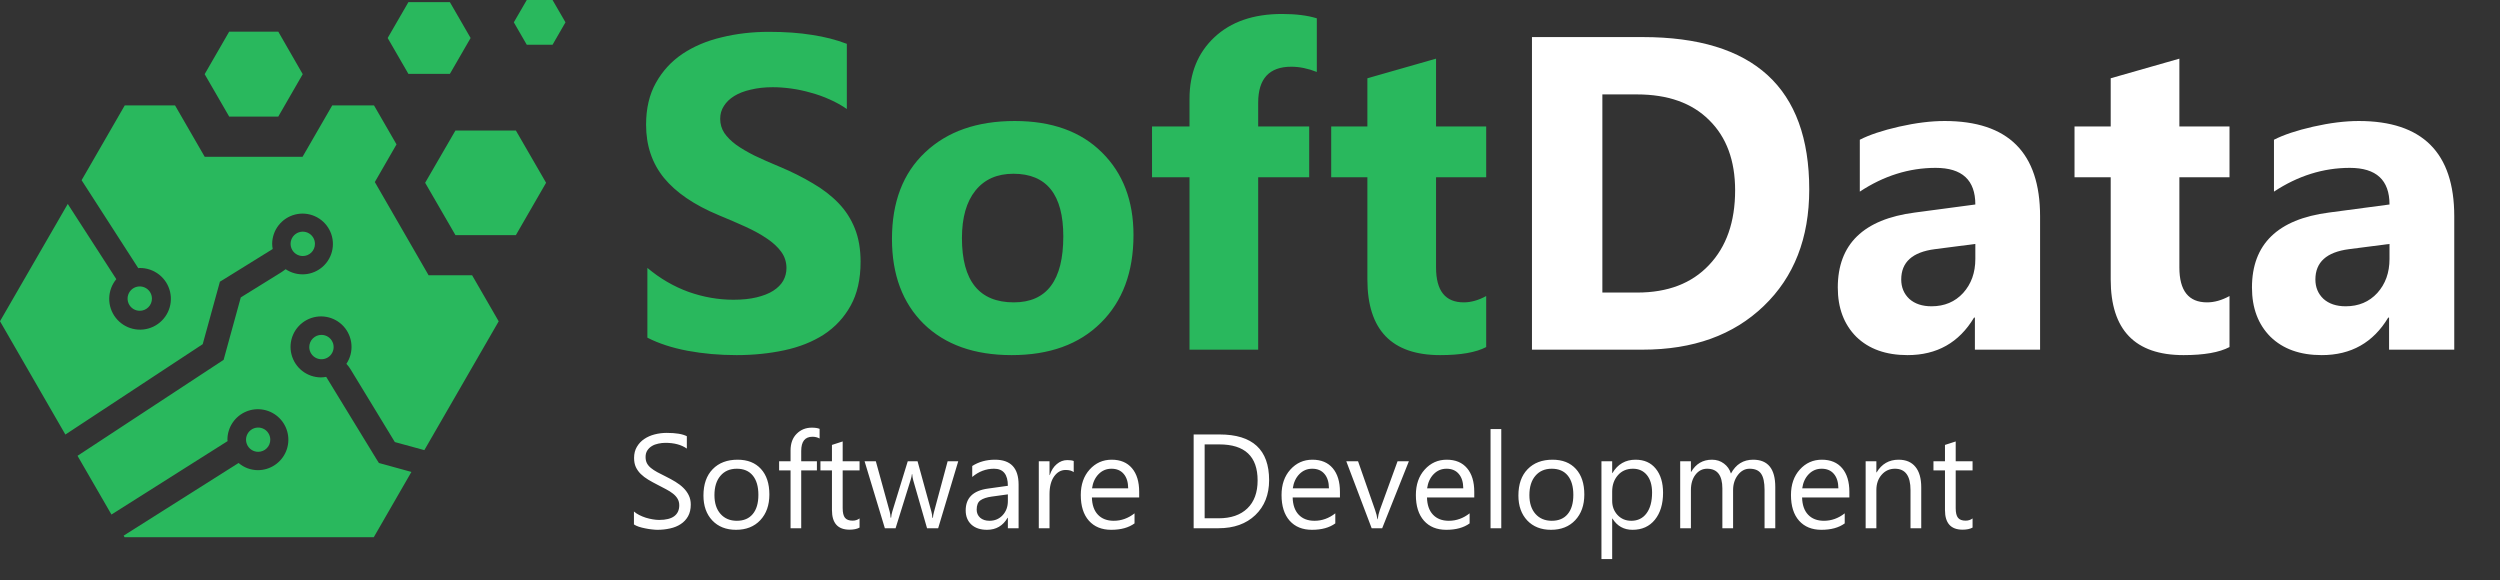 <svg width="224" height="52" viewBox="0 0 224 52" fill="none" xmlns="http://www.w3.org/2000/svg">
<rect x="0" y="0" width="224" height="52" fill="#333333" stroke="none"/>
<path d="M58.006 30.256V24.006C59.139 24.956 60.369 25.672 61.697 26.154C63.026 26.623 64.367 26.857 65.721 26.857C66.515 26.857 67.205 26.786 67.791 26.642C68.39 26.499 68.885 26.304 69.276 26.056C69.679 25.796 69.979 25.497 70.174 25.158C70.369 24.806 70.467 24.429 70.467 24.025C70.467 23.478 70.311 22.99 69.998 22.56C69.686 22.131 69.256 21.733 68.709 21.369C68.175 21.004 67.537 20.653 66.795 20.314C66.053 19.976 65.252 19.631 64.393 19.279C62.205 18.368 60.571 17.254 59.49 15.939C58.423 14.624 57.889 13.036 57.889 11.174C57.889 9.715 58.182 8.465 58.768 7.424C59.354 6.369 60.148 5.503 61.151 4.826C62.166 4.149 63.338 3.654 64.666 3.342C65.994 3.016 67.401 2.853 68.885 2.853C70.343 2.853 71.632 2.944 72.752 3.127C73.885 3.296 74.927 3.563 75.877 3.928V9.767C75.408 9.442 74.894 9.155 74.334 8.908C73.787 8.661 73.221 8.459 72.635 8.303C72.049 8.133 71.463 8.01 70.877 7.931C70.304 7.853 69.757 7.814 69.237 7.814C68.52 7.814 67.869 7.886 67.283 8.029C66.697 8.159 66.203 8.348 65.799 8.596C65.395 8.843 65.083 9.142 64.862 9.494C64.64 9.832 64.529 10.217 64.529 10.646C64.529 11.115 64.653 11.538 64.901 11.916C65.148 12.28 65.499 12.632 65.955 12.97C66.411 13.296 66.964 13.622 67.615 13.947C68.266 14.26 69.002 14.585 69.822 14.924C70.942 15.392 71.945 15.894 72.83 16.428C73.729 16.948 74.497 17.541 75.135 18.205C75.773 18.869 76.261 19.631 76.6 20.49C76.938 21.336 77.108 22.326 77.108 23.459C77.108 25.021 76.808 26.336 76.209 27.404C75.623 28.459 74.822 29.318 73.807 29.982C72.791 30.633 71.606 31.102 70.252 31.389C68.911 31.675 67.492 31.818 65.994 31.818C64.458 31.818 62.993 31.688 61.6 31.428C60.22 31.167 59.022 30.776 58.006 30.256ZM90.643 31.818C87.309 31.818 84.686 30.887 82.772 29.025C80.871 27.15 79.92 24.611 79.92 21.408C79.92 18.101 80.91 15.516 82.889 13.654C84.868 11.779 87.544 10.842 90.916 10.842C94.237 10.842 96.841 11.779 98.729 13.654C100.617 15.516 101.561 17.983 101.561 21.056C101.561 24.377 100.584 27 98.631 28.928C96.691 30.855 94.028 31.818 90.643 31.818ZM90.799 15.568C89.341 15.568 88.208 16.07 87.401 17.072C86.593 18.075 86.19 19.494 86.19 21.33C86.19 25.171 87.739 27.092 90.838 27.092C93.794 27.092 95.272 25.119 95.272 21.174C95.272 17.437 93.781 15.568 90.799 15.568ZM117.987 6.447C117.192 6.135 116.431 5.978 115.701 5.978C113.722 5.978 112.733 7.053 112.733 9.201V11.33H117.303V15.881H112.733V31.33H106.58V15.881H103.221V11.33H106.58V8.849C106.58 6.571 107.322 4.735 108.807 3.342C110.291 1.948 112.309 1.252 114.862 1.252C116.112 1.252 117.153 1.382 117.987 1.642V6.447ZM133.162 31.096C132.251 31.577 130.877 31.818 129.041 31.818C124.692 31.818 122.518 29.559 122.518 25.041V15.881H119.276V11.33H122.518V7.013L128.67 5.256V11.33H133.162V15.881H128.67V23.967C128.67 26.05 129.497 27.092 131.151 27.092C131.802 27.092 132.472 26.903 133.162 26.525V31.096Z" fill="#29B85D"/>
<path d="M137.264 31.33V3.322H147.186C157.134 3.322 162.108 7.873 162.108 16.974C162.108 21.336 160.747 24.82 158.026 27.424C155.317 30.028 151.704 31.33 147.186 31.33H137.264ZM143.572 8.459V26.213H146.697C149.432 26.213 151.574 25.392 153.123 23.752C154.686 22.111 155.467 19.878 155.467 17.053C155.467 14.383 154.692 12.287 153.143 10.764C151.606 9.227 149.445 8.459 146.658 8.459H143.572ZM182.791 31.33H176.951V28.459H176.873C175.532 30.698 173.546 31.818 170.916 31.818C168.976 31.818 167.446 31.271 166.326 30.178C165.22 29.071 164.666 27.599 164.666 25.764C164.666 21.883 166.964 19.644 171.561 19.045L176.99 18.322C176.99 16.135 175.806 15.041 173.436 15.041C171.053 15.041 168.787 15.751 166.639 17.17V12.521C167.498 12.079 168.67 11.688 170.154 11.349C171.652 11.011 173.013 10.842 174.237 10.842C179.94 10.842 182.791 13.687 182.791 19.377V31.33ZM176.99 23.205V21.857L173.358 22.326C171.352 22.586 170.35 23.491 170.35 25.041C170.35 25.744 170.591 26.323 171.072 26.779C171.567 27.222 172.231 27.443 173.065 27.443C174.223 27.443 175.168 27.046 175.897 26.252C176.626 25.445 176.99 24.429 176.99 23.205ZM199.764 31.096C198.852 31.577 197.479 31.818 195.643 31.818C191.294 31.818 189.119 29.559 189.119 25.041V15.881H185.877V11.33H189.119V7.013L195.272 5.256V11.33H199.764V15.881H195.272V23.967C195.272 26.05 196.098 27.092 197.752 27.092C198.403 27.092 199.074 26.903 199.764 26.525V31.096ZM219.901 31.33H214.061V28.459H213.983C212.641 30.698 210.656 31.818 208.026 31.818C206.085 31.818 204.556 31.271 203.436 30.178C202.329 29.071 201.776 27.599 201.776 25.764C201.776 21.883 204.074 19.644 208.67 19.045L214.1 18.322C214.1 16.135 212.915 15.041 210.545 15.041C208.162 15.041 205.897 15.751 203.748 17.17V12.521C204.608 12.079 205.779 11.688 207.264 11.349C208.761 11.011 210.122 10.842 211.346 10.842C217.049 10.842 219.901 13.687 219.901 19.377V31.33ZM214.1 23.205V21.857L210.467 22.326C208.462 22.586 207.459 23.491 207.459 25.041C207.459 25.744 207.7 26.323 208.182 26.779C208.677 27.222 209.341 27.443 210.174 27.443C211.333 27.443 212.277 27.046 213.006 26.252C213.735 25.445 214.1 24.429 214.1 23.205Z" fill="white"/>
<path d="M56.801 46.99V45.83C56.934 45.947 57.092 46.053 57.276 46.146C57.463 46.24 57.658 46.32 57.861 46.386C58.069 46.449 58.276 46.498 58.483 46.533C58.69 46.568 58.881 46.586 59.057 46.586C59.662 46.586 60.114 46.474 60.41 46.252C60.711 46.025 60.861 45.701 60.861 45.279C60.861 45.053 60.811 44.855 60.709 44.687C60.611 44.519 60.475 44.367 60.299 44.23C60.123 44.09 59.914 43.957 59.672 43.832C59.434 43.703 59.176 43.568 58.899 43.428C58.606 43.279 58.332 43.129 58.078 42.976C57.824 42.824 57.604 42.656 57.416 42.472C57.229 42.289 57.08 42.082 56.971 41.851C56.865 41.617 56.813 41.344 56.813 41.031C56.813 40.648 56.897 40.316 57.065 40.035C57.233 39.75 57.453 39.515 57.727 39.332C58 39.148 58.311 39.011 58.658 38.922C59.01 38.832 59.367 38.787 59.731 38.787C60.559 38.787 61.162 38.886 61.541 39.086V40.193C61.045 39.849 60.408 39.678 59.631 39.678C59.416 39.678 59.201 39.701 58.986 39.748C58.772 39.791 58.58 39.863 58.412 39.965C58.244 40.066 58.108 40.197 58.002 40.357C57.897 40.517 57.844 40.713 57.844 40.943C57.844 41.158 57.883 41.344 57.961 41.5C58.043 41.656 58.162 41.799 58.319 41.928C58.475 42.056 58.664 42.181 58.887 42.303C59.114 42.424 59.373 42.556 59.666 42.701C59.967 42.849 60.252 43.006 60.522 43.17C60.791 43.334 61.028 43.515 61.231 43.715C61.434 43.914 61.594 44.135 61.711 44.377C61.832 44.619 61.893 44.896 61.893 45.209C61.893 45.623 61.811 45.974 61.647 46.264C61.486 46.549 61.268 46.781 60.99 46.961C60.717 47.14 60.401 47.269 60.041 47.347C59.682 47.429 59.303 47.471 58.904 47.471C58.772 47.471 58.608 47.459 58.412 47.435C58.217 47.416 58.018 47.385 57.815 47.342C57.611 47.303 57.418 47.254 57.235 47.195C57.055 47.133 56.91 47.064 56.801 46.99ZM65.947 47.471C65.061 47.471 64.352 47.191 63.821 46.633C63.293 46.07 63.029 45.326 63.029 44.4C63.029 43.392 63.305 42.605 63.856 42.039C64.406 41.472 65.151 41.189 66.088 41.189C66.983 41.189 67.68 41.465 68.18 42.015C68.684 42.566 68.936 43.33 68.936 44.306C68.936 45.264 68.664 46.031 68.121 46.609C67.582 47.183 66.858 47.471 65.947 47.471ZM66.018 41.998C65.401 41.998 64.912 42.209 64.553 42.631C64.194 43.049 64.014 43.627 64.014 44.365C64.014 45.076 64.195 45.636 64.559 46.047C64.922 46.457 65.408 46.662 66.018 46.662C66.639 46.662 67.115 46.461 67.447 46.058C67.783 45.656 67.951 45.084 67.951 44.342C67.951 43.592 67.783 43.014 67.447 42.607C67.115 42.201 66.639 41.998 66.018 41.998ZM73.436 39.291C73.248 39.185 73.035 39.133 72.797 39.133C72.125 39.133 71.789 39.556 71.789 40.404V41.33H73.195V42.15H71.789V47.33H70.834V42.15H69.809V41.33H70.834V40.357C70.834 39.728 71.016 39.232 71.379 38.869C71.742 38.502 72.195 38.318 72.739 38.318C73.031 38.318 73.264 38.353 73.436 38.424V39.291ZM77.016 47.271C76.789 47.396 76.49 47.459 76.119 47.459C75.069 47.459 74.543 46.873 74.543 45.701V42.15H73.512V41.33H74.543V39.865L75.504 39.554V41.33H77.016V42.15H75.504V45.531C75.504 45.933 75.572 46.221 75.709 46.392C75.846 46.564 76.072 46.65 76.389 46.65C76.631 46.65 76.84 46.584 77.016 46.451V47.271ZM85.858 41.33L84.059 47.33H83.063L81.826 43.035C81.779 42.871 81.748 42.685 81.733 42.478H81.709C81.697 42.619 81.656 42.801 81.586 43.023L80.244 47.33H79.283L77.467 41.33H78.475L79.717 45.842C79.756 45.978 79.783 46.158 79.799 46.381H79.846C79.858 46.209 79.893 46.025 79.951 45.83L81.334 41.33H82.213L83.455 45.853C83.494 45.998 83.524 46.178 83.543 46.392H83.59C83.598 46.24 83.631 46.06 83.69 45.853L84.908 41.33H85.858ZM91.266 47.33H90.305V46.392H90.281C89.864 47.111 89.248 47.471 88.436 47.471C87.838 47.471 87.369 47.312 87.029 46.996C86.694 46.679 86.526 46.26 86.526 45.736C86.526 44.615 87.186 43.963 88.506 43.779L90.305 43.527C90.305 42.508 89.893 41.998 89.069 41.998C88.346 41.998 87.694 42.244 87.112 42.736V41.752C87.701 41.377 88.381 41.189 89.151 41.189C90.561 41.189 91.266 41.935 91.266 43.428V47.33ZM90.305 44.295L88.858 44.494C88.412 44.556 88.076 44.668 87.85 44.828C87.623 44.984 87.51 45.264 87.51 45.666C87.51 45.959 87.614 46.199 87.82 46.386C88.031 46.57 88.311 46.662 88.658 46.662C89.135 46.662 89.528 46.496 89.836 46.164C90.149 45.828 90.305 45.404 90.305 44.892V44.295ZM96.205 42.303C96.037 42.174 95.795 42.109 95.479 42.109C95.069 42.109 94.725 42.303 94.447 42.689C94.174 43.076 94.037 43.603 94.037 44.271V47.33H93.076V41.33H94.037V42.566H94.061C94.197 42.144 94.406 41.816 94.688 41.582C94.969 41.344 95.283 41.224 95.631 41.224C95.881 41.224 96.072 41.252 96.205 41.306V42.303ZM102.07 44.57H97.834C97.85 45.238 98.029 45.754 98.373 46.117C98.717 46.48 99.19 46.662 99.791 46.662C100.467 46.662 101.088 46.439 101.654 45.994V46.896C101.127 47.279 100.43 47.471 99.563 47.471C98.715 47.471 98.049 47.199 97.565 46.656C97.08 46.109 96.838 45.342 96.838 44.353C96.838 43.42 97.102 42.66 97.629 42.074C98.16 41.484 98.819 41.189 99.604 41.189C100.389 41.189 100.996 41.443 101.426 41.951C101.856 42.459 102.07 43.164 102.07 44.066V44.57ZM101.086 43.756C101.082 43.201 100.947 42.769 100.682 42.461C100.42 42.152 100.055 41.998 99.586 41.998C99.133 41.998 98.748 42.16 98.432 42.484C98.115 42.808 97.92 43.232 97.846 43.756H101.086ZM106.951 47.33V38.928H109.272C112.233 38.928 113.713 40.293 113.713 43.023C113.713 44.32 113.301 45.363 112.477 46.152C111.656 46.937 110.557 47.33 109.178 47.33H106.951ZM107.936 39.818V46.439H109.19C110.291 46.439 111.149 46.144 111.762 45.554C112.375 44.965 112.682 44.129 112.682 43.047C112.682 40.894 111.537 39.818 109.248 39.818H107.936ZM120.059 44.57H115.822C115.838 45.238 116.018 45.754 116.362 46.117C116.705 46.48 117.178 46.662 117.779 46.662C118.455 46.662 119.076 46.439 119.643 45.994V46.896C119.115 47.279 118.418 47.471 117.551 47.471C116.703 47.471 116.037 47.199 115.553 46.656C115.069 46.109 114.826 45.342 114.826 44.353C114.826 43.42 115.09 42.66 115.617 42.074C116.149 41.484 116.807 41.189 117.592 41.189C118.377 41.189 118.985 41.443 119.414 41.951C119.844 42.459 120.059 43.164 120.059 44.066V44.57ZM119.074 43.756C119.07 43.201 118.936 42.769 118.67 42.461C118.408 42.152 118.043 41.998 117.574 41.998C117.121 41.998 116.737 42.16 116.42 42.484C116.104 42.808 115.908 43.232 115.834 43.756H119.074ZM126.235 41.33L123.844 47.33H122.901L120.627 41.33H121.682L123.205 45.689C123.319 46.01 123.389 46.289 123.416 46.527H123.44C123.479 46.226 123.541 45.955 123.627 45.713L125.221 41.33H126.235ZM132.094 44.57H127.858C127.873 45.238 128.053 45.754 128.397 46.117C128.74 46.48 129.213 46.662 129.815 46.662C130.49 46.662 131.112 46.439 131.678 45.994V46.896C131.151 47.279 130.453 47.471 129.586 47.471C128.738 47.471 128.072 47.199 127.588 46.656C127.104 46.109 126.862 45.342 126.862 44.353C126.862 43.42 127.125 42.66 127.653 42.074C128.184 41.484 128.842 41.189 129.627 41.189C130.412 41.189 131.02 41.443 131.449 41.951C131.879 42.459 132.094 43.164 132.094 44.066V44.57ZM131.11 43.756C131.106 43.201 130.971 42.769 130.705 42.461C130.444 42.152 130.078 41.998 129.61 41.998C129.156 41.998 128.772 42.16 128.455 42.484C128.139 42.808 127.944 43.232 127.869 43.756H131.11ZM134.514 47.33H133.553V38.447H134.514V47.33ZM138.967 47.471C138.08 47.471 137.371 47.191 136.84 46.633C136.313 46.07 136.049 45.326 136.049 44.4C136.049 43.392 136.324 42.605 136.875 42.039C137.426 41.472 138.17 41.189 139.108 41.189C140.002 41.189 140.699 41.465 141.199 42.015C141.703 42.566 141.955 43.33 141.955 44.306C141.955 45.264 141.684 46.031 141.141 46.609C140.602 47.183 139.877 47.471 138.967 47.471ZM139.037 41.998C138.42 41.998 137.932 42.209 137.572 42.631C137.213 43.049 137.033 43.627 137.033 44.365C137.033 45.076 137.215 45.636 137.578 46.047C137.942 46.457 138.428 46.662 139.037 46.662C139.658 46.662 140.135 46.461 140.467 46.058C140.803 45.656 140.971 45.084 140.971 44.342C140.971 43.592 140.803 43.014 140.467 42.607C140.135 42.201 139.658 41.998 139.037 41.998ZM144.475 46.463H144.451V50.09H143.49V41.33H144.451V42.385H144.475C144.947 41.588 145.639 41.189 146.549 41.189C147.322 41.189 147.926 41.459 148.36 41.998C148.793 42.533 149.01 43.252 149.01 44.154C149.01 45.158 148.766 45.963 148.278 46.568C147.789 47.17 147.121 47.471 146.274 47.471C145.496 47.471 144.897 47.135 144.475 46.463ZM144.451 44.043V44.881C144.451 45.377 144.612 45.799 144.932 46.146C145.256 46.49 145.666 46.662 146.162 46.662C146.744 46.662 147.199 46.439 147.528 45.994C147.86 45.549 148.026 44.929 148.026 44.136C148.026 43.469 147.871 42.945 147.563 42.566C147.254 42.187 146.836 41.998 146.309 41.998C145.75 41.998 145.301 42.193 144.961 42.584C144.621 42.971 144.451 43.457 144.451 44.043ZM159.065 47.33H158.104V43.885C158.104 43.221 158 42.74 157.793 42.443C157.59 42.146 157.246 41.998 156.762 41.998C156.352 41.998 156.002 42.185 155.713 42.56C155.428 42.935 155.285 43.385 155.285 43.908V47.33H154.324V43.767C154.324 42.588 153.869 41.998 152.959 41.998C152.537 41.998 152.19 42.176 151.916 42.531C151.643 42.883 151.506 43.342 151.506 43.908V47.33H150.545V41.33H151.506V42.279H151.529C151.955 41.553 152.576 41.189 153.393 41.189C153.803 41.189 154.16 41.304 154.465 41.535C154.77 41.761 154.979 42.06 155.092 42.431C155.537 41.603 156.201 41.189 157.084 41.189C158.404 41.189 159.065 42.004 159.065 43.633V47.33ZM165.703 44.57H161.467C161.483 45.238 161.662 45.754 162.006 46.117C162.35 46.48 162.822 46.662 163.424 46.662C164.1 46.662 164.721 46.439 165.287 45.994V46.896C164.76 47.279 164.063 47.471 163.195 47.471C162.348 47.471 161.682 47.199 161.197 46.656C160.713 46.109 160.471 45.342 160.471 44.353C160.471 43.42 160.735 42.66 161.262 42.074C161.793 41.484 162.451 41.189 163.237 41.189C164.022 41.189 164.629 41.443 165.059 41.951C165.488 42.459 165.703 43.164 165.703 44.066V44.57ZM164.719 43.756C164.715 43.201 164.58 42.769 164.315 42.461C164.053 42.152 163.688 41.998 163.219 41.998C162.766 41.998 162.381 42.16 162.065 42.484C161.748 42.808 161.553 43.232 161.479 43.756H164.719ZM172.143 47.33H171.182V43.908C171.182 42.635 170.717 41.998 169.787 41.998C169.307 41.998 168.908 42.179 168.592 42.543C168.279 42.902 168.123 43.357 168.123 43.908V47.33H167.162V41.33H168.123V42.326H168.147C168.6 41.568 169.256 41.189 170.115 41.189C170.772 41.189 171.274 41.402 171.621 41.828C171.969 42.25 172.143 42.861 172.143 43.662V47.33ZM176.742 47.271C176.516 47.396 176.217 47.459 175.846 47.459C174.795 47.459 174.27 46.873 174.27 45.701V42.15H173.238V41.33H174.27V39.865L175.231 39.554V41.33H176.742V42.15H175.231V45.531C175.231 45.933 175.299 46.221 175.436 46.392C175.572 46.564 175.799 46.65 176.115 46.65C176.358 46.65 176.567 46.584 176.742 46.451V47.271Z" fill="white"/>
<path d="M40.808 21.067L38.093 16.376L40.808 11.693H46.222L48.929 16.376L46.222 21.067L40.808 21.067Z" fill="#29B85D"/>
<path d="M20.535 10.446L18.337 6.645L20.535 2.835H24.933L27.124 6.645L24.933 10.447L20.535 10.446Z" fill="#29B85D"/>
<path d="M47.198 4.009L46.039 2L47.198 0H49.508L50.667 2L49.508 4.009H47.198Z" fill="#29B85D"/>
<path d="M36.593 6.62L34.735 3.405L36.593 0.191H40.309L42.167 3.405L40.309 6.62H36.593Z" fill="#29B85D"/>
<path d="M28.219 21.853C28.22 21.637 28.157 21.426 28.038 21.246C27.919 21.066 27.749 20.925 27.55 20.842C27.351 20.759 27.131 20.736 26.919 20.777C26.707 20.819 26.512 20.922 26.359 21.074C26.206 21.226 26.101 21.42 26.058 21.631C26.015 21.843 26.036 22.062 26.118 22.262C26.2 22.462 26.339 22.633 26.518 22.754C26.697 22.874 26.908 22.939 27.124 22.94C27.267 22.941 27.409 22.914 27.542 22.86C27.675 22.806 27.796 22.726 27.898 22.625C28 22.524 28.081 22.403 28.136 22.271C28.191 22.139 28.219 21.997 28.219 21.853Z" fill="#29B85D"/>
<path d="M31.402 33.077L35.379 39.61L38.022 40.332L44.683 28.79L42.301 24.663H38.402L33.584 16.312L35.528 12.938L33.512 9.446H29.767L27.108 14.05H18.343L15.685 9.446H11.176L7.311 16.146L12.389 24.028C12.437 24.028 12.477 24.012 12.516 24.012C13.146 24.005 13.759 24.213 14.254 24.602C14.749 24.99 15.097 25.536 15.239 26.149C15.382 26.762 15.311 27.406 15.038 27.973C14.765 28.54 14.306 28.997 13.738 29.268C13.17 29.54 12.526 29.609 11.914 29.464C11.301 29.32 10.756 28.97 10.369 28.474C9.982 27.977 9.776 27.363 9.786 26.734C9.795 26.105 10.019 25.497 10.421 25.012L6.071 18.273L0 28.782L5.858 38.935L18.163 30.837L19.703 25.24L20.069 25.018C20.069 25.018 24.299 22.39 24.434 22.311C24.406 22.159 24.39 22.005 24.387 21.851C24.389 21.245 24.593 20.656 24.968 20.18C25.343 19.703 25.866 19.365 26.454 19.219C27.043 19.073 27.663 19.128 28.217 19.376C28.771 19.623 29.226 20.048 29.511 20.583C29.795 21.119 29.893 21.734 29.788 22.331C29.683 22.928 29.382 23.474 28.932 23.88C28.482 24.286 27.909 24.531 27.304 24.575C26.699 24.618 26.097 24.459 25.593 24.121C25.443 24.238 25.286 24.346 25.125 24.447L21.574 26.648L20.035 32.244L6.946 40.84L9.986 46.103L20.392 39.523C20.392 39.483 20.377 39.444 20.377 39.396C20.377 38.856 20.537 38.328 20.837 37.879C21.137 37.43 21.563 37.08 22.062 36.873C22.561 36.666 23.11 36.612 23.64 36.718C24.169 36.823 24.656 37.083 25.038 37.465C25.42 37.847 25.68 38.333 25.785 38.863C25.891 39.393 25.837 39.942 25.63 40.441C25.423 40.94 25.073 41.366 24.624 41.666C24.175 41.966 23.647 42.127 23.107 42.127C22.472 42.124 21.859 41.897 21.377 41.483L11.081 47.992L11.161 48.135H33.489L36.863 42.285L33.95 41.483L33.719 41.118C33.719 41.118 29.314 33.896 29.227 33.767C29.075 33.795 28.921 33.811 28.766 33.815C28.157 33.815 27.565 33.612 27.085 33.238C26.604 32.863 26.263 32.339 26.115 31.748C25.966 31.157 26.02 30.533 26.266 29.976C26.513 29.419 26.939 28.961 27.476 28.673C28.013 28.386 28.631 28.286 29.231 28.39C29.832 28.494 30.38 28.796 30.789 29.247C31.198 29.699 31.445 30.274 31.49 30.881C31.535 31.489 31.375 32.094 31.037 32.601C31.175 32.746 31.298 32.905 31.402 33.077Z" fill="#29B85D"/>
<path d="M24.218 39.395C24.218 39.181 24.154 38.97 24.035 38.792C23.916 38.613 23.746 38.474 23.547 38.391C23.349 38.309 23.13 38.288 22.919 38.33C22.708 38.371 22.515 38.475 22.363 38.627C22.211 38.779 22.107 38.973 22.065 39.184C22.023 39.394 22.045 39.613 22.127 39.811C22.209 40.01 22.349 40.18 22.527 40.299C22.706 40.419 22.916 40.482 23.131 40.482C23.274 40.483 23.416 40.455 23.548 40.4C23.68 40.346 23.8 40.266 23.901 40.165C24.002 40.064 24.082 39.944 24.136 39.812C24.191 39.68 24.218 39.538 24.218 39.395Z" fill="#29B85D"/>
<path d="M13.613 26.751C13.612 26.535 13.547 26.324 13.427 26.145C13.306 25.966 13.135 25.827 12.935 25.745C12.736 25.663 12.516 25.642 12.305 25.685C12.093 25.728 11.899 25.833 11.747 25.986C11.595 26.14 11.492 26.334 11.451 26.546C11.409 26.758 11.432 26.977 11.515 27.177C11.599 27.376 11.739 27.546 11.919 27.665C12.099 27.784 12.31 27.847 12.526 27.846C12.67 27.846 12.812 27.817 12.944 27.762C13.076 27.707 13.196 27.626 13.297 27.524C13.398 27.422 13.478 27.302 13.532 27.169C13.586 27.036 13.614 26.894 13.613 26.751Z" fill="#29B85D"/>
<path d="M27.711 31.093C27.71 31.309 27.773 31.52 27.893 31.701C28.012 31.881 28.183 32.021 28.382 32.104C28.582 32.188 28.802 32.21 29.014 32.168C29.226 32.126 29.421 32.022 29.574 31.869C29.727 31.716 29.831 31.521 29.873 31.309C29.915 31.097 29.893 30.877 29.809 30.677C29.726 30.478 29.586 30.307 29.406 30.188C29.226 30.068 29.014 30.005 28.798 30.006C28.51 30.006 28.233 30.121 28.03 30.325C27.826 30.528 27.712 30.804 27.711 31.093Z" fill="#29B85D"/>
</svg>
